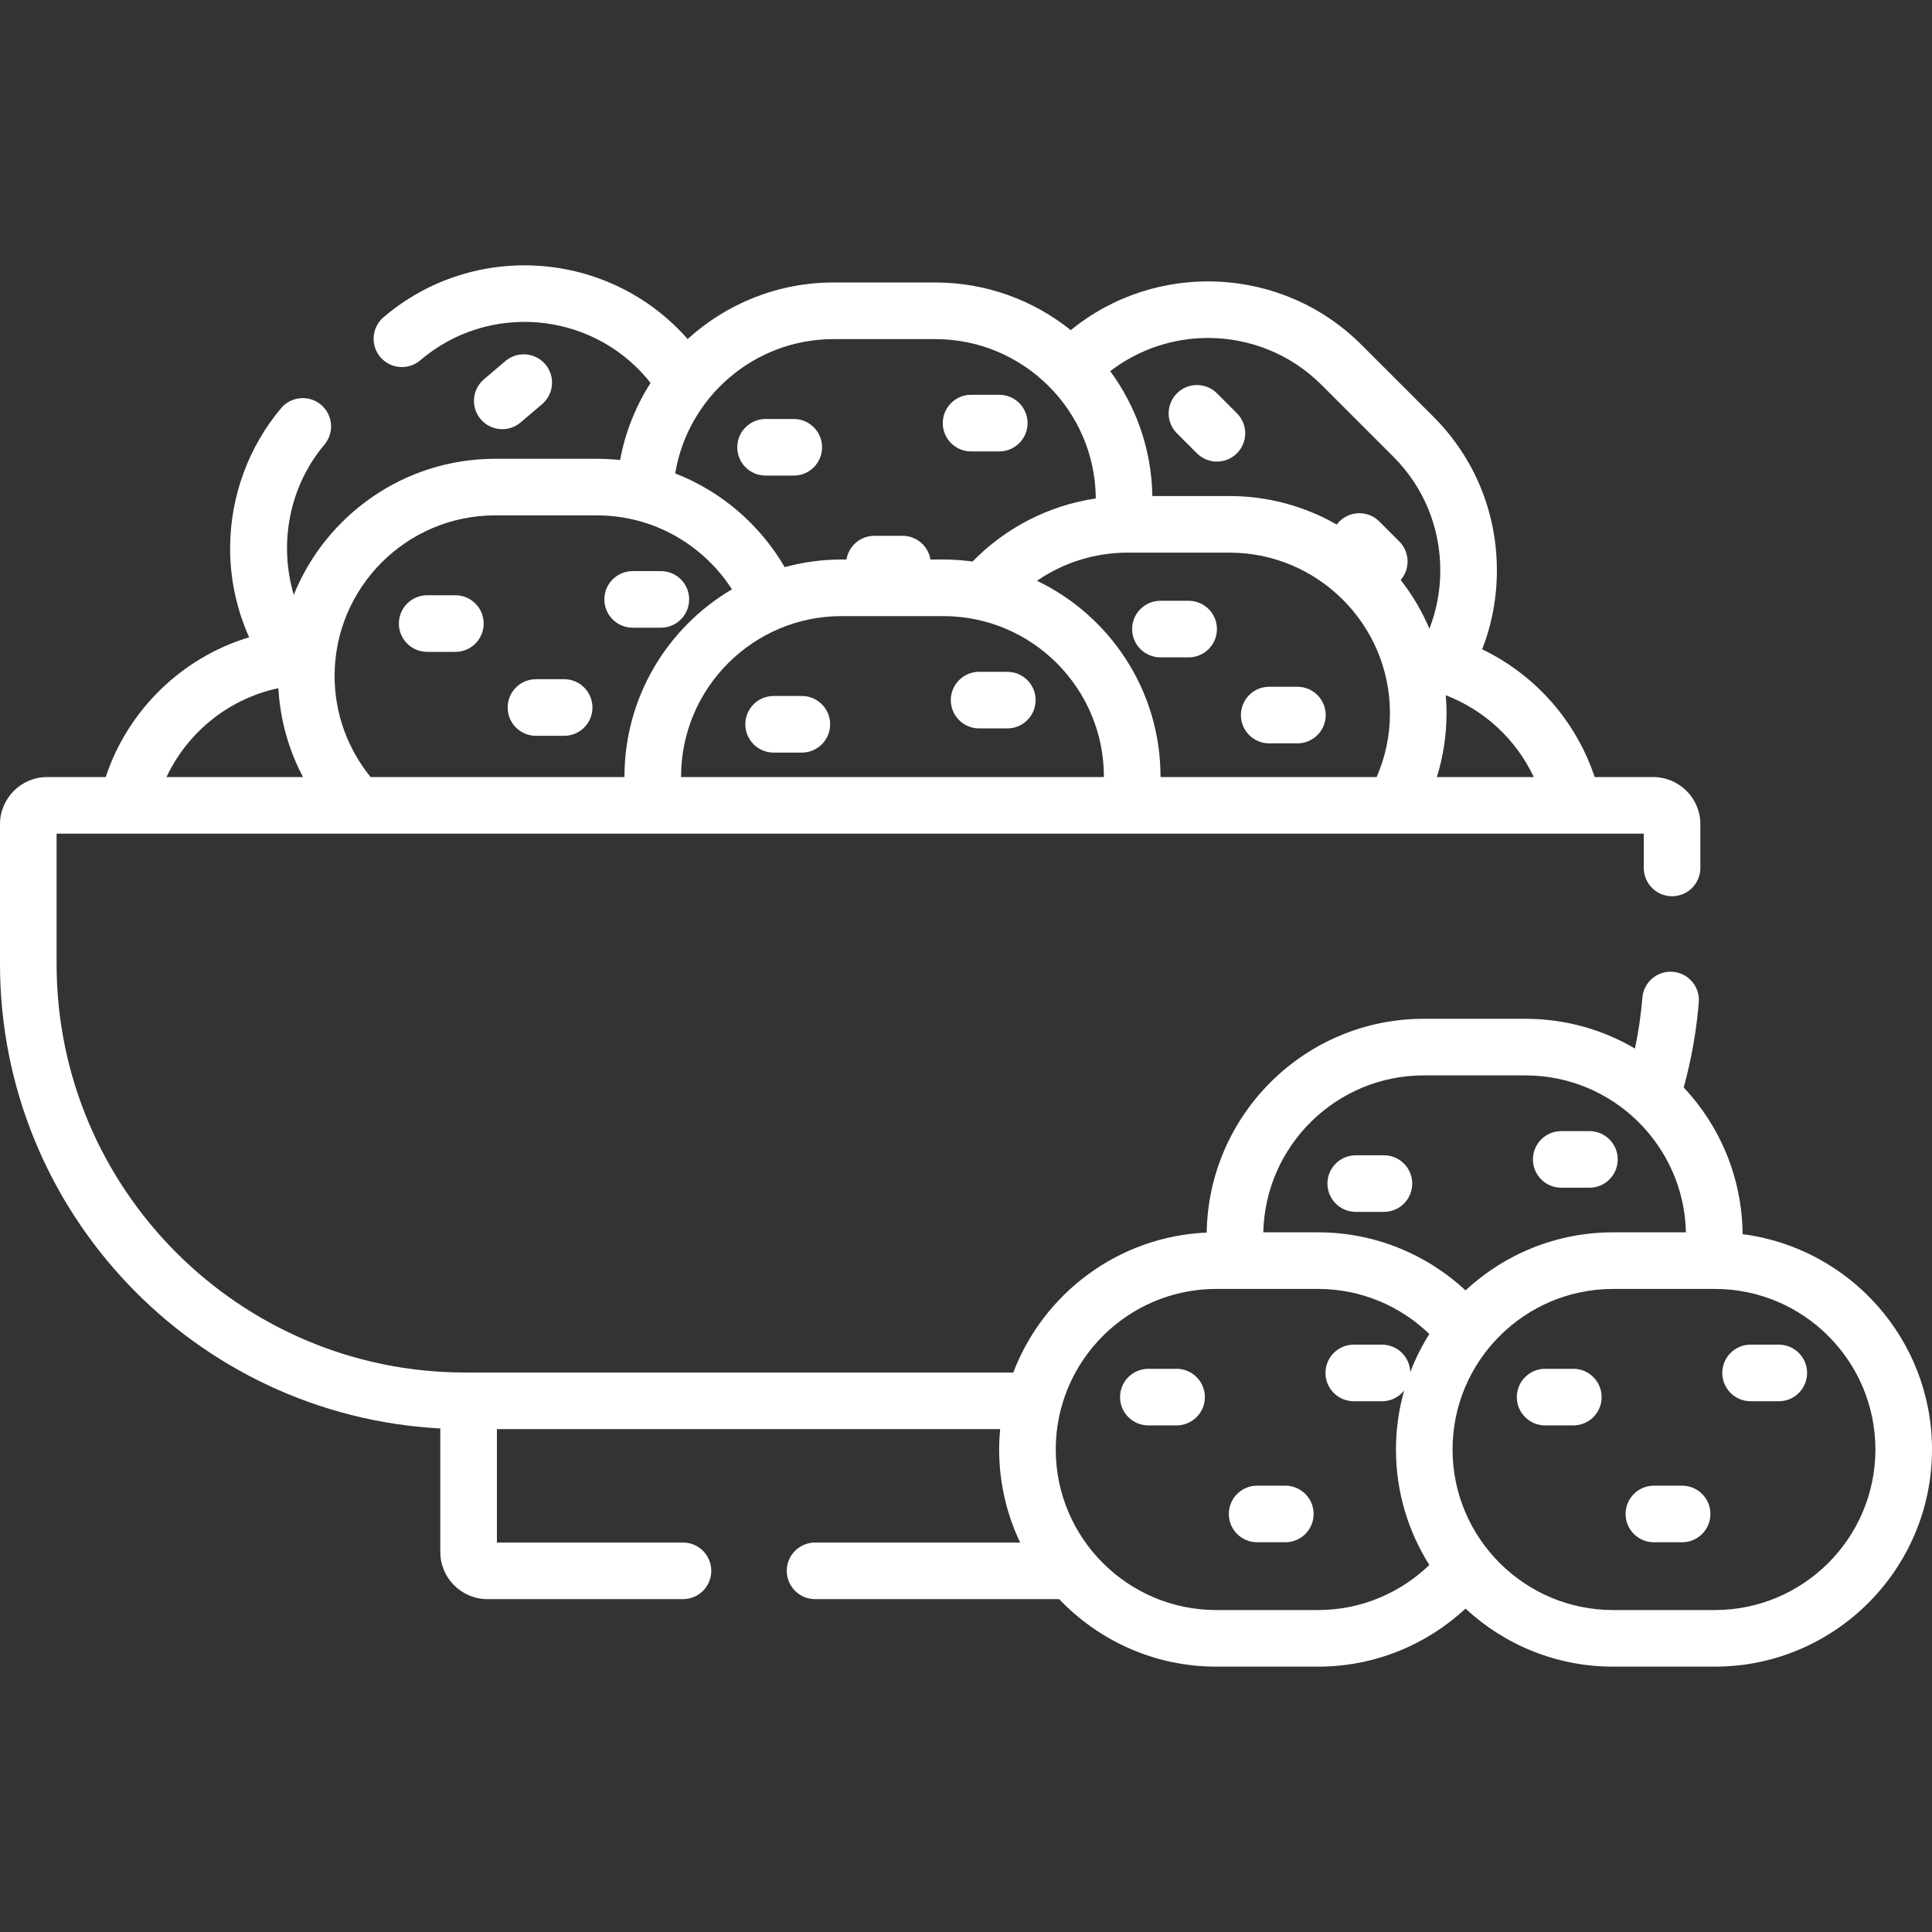 <?xml version="1.0" encoding="UTF-8"?> <svg xmlns="http://www.w3.org/2000/svg" width="75" height="75" viewBox="0 0 75 75" fill="none"><rect x="0" y="0" width="75" height="75" fill="#333333" stroke="none"/><path d="M19.498 16.661C19.749 16.661 20.002 16.575 20.209 16.399L21.043 15.691C21.505 15.298 21.562 14.604 21.169 14.142C20.776 13.68 20.083 13.623 19.62 14.016L18.786 14.725C18.323 15.118 18.267 15.811 18.66 16.273C18.877 16.529 19.186 16.661 19.498 16.661Z" fill="white"></path><path d="M45.689 16.823L46.463 17.597C46.678 17.811 46.959 17.919 47.24 17.919C47.521 17.919 47.802 17.811 48.017 17.597C48.446 17.168 48.446 16.472 48.017 16.043L47.243 15.269C46.813 14.84 46.118 14.84 45.689 15.269C45.26 15.698 45.26 16.394 45.689 16.823Z" fill="white"></path><path d="M30.815 18.462C31.421 18.462 31.913 17.97 31.913 17.363C31.913 16.757 31.421 16.265 30.815 16.265H29.72C29.113 16.265 28.621 16.757 28.621 17.363C28.621 17.97 29.113 18.462 29.72 18.462H30.815Z" fill="white"></path><path d="M37.696 17.524H38.791C39.398 17.524 39.89 17.032 39.89 16.425C39.89 15.818 39.398 15.326 38.791 15.326H37.696C37.09 15.326 36.598 15.818 36.598 16.425C36.598 17.032 37.09 17.524 37.696 17.524Z" fill="white"></path><path d="M16.583 25.305H17.678C18.285 25.305 18.776 24.814 18.776 24.207C18.776 23.6 18.285 23.108 17.678 23.108H16.583C15.976 23.108 15.484 23.6 15.484 24.207C15.484 24.814 15.976 25.305 16.583 25.305Z" fill="white"></path><path d="M20.806 28.564H21.901C22.507 28.564 22.999 28.073 22.999 27.466C22.999 26.859 22.507 26.367 21.901 26.367H20.806C20.199 26.367 19.707 26.859 19.707 27.466C19.707 28.073 20.199 28.564 20.806 28.564Z" fill="white"></path><path d="M24.56 24.367H25.654C26.261 24.367 26.753 23.876 26.753 23.269C26.753 22.662 26.261 22.17 25.654 22.17H24.56C23.953 22.17 23.461 22.662 23.461 23.269C23.461 23.876 23.953 24.367 24.56 24.367Z" fill="white"></path><path d="M49.27 28.857H50.365C50.972 28.857 51.464 28.365 51.464 27.759C51.464 27.152 50.972 26.66 50.365 26.66H49.27C48.664 26.66 48.172 27.152 48.172 27.759C48.172 28.365 48.664 28.857 49.27 28.857Z" fill="white"></path><path d="M45.048 25.519H46.143C46.749 25.519 47.241 25.027 47.241 24.421C47.241 23.814 46.749 23.322 46.143 23.322H45.048C44.441 23.322 43.949 23.814 43.949 24.421C43.949 25.027 44.441 25.519 45.048 25.519Z" fill="white"></path><path d="M31.127 27.018H30.032C29.425 27.018 28.934 27.51 28.934 28.117C28.934 28.724 29.425 29.216 30.032 29.216H31.127C31.734 29.216 32.226 28.724 32.226 28.117C32.226 27.51 31.734 27.018 31.127 27.018Z" fill="white"></path><path d="M39.104 26.08H38.009C37.402 26.08 36.91 26.572 36.91 27.178C36.91 27.785 37.402 28.277 38.009 28.277H39.104C39.71 28.277 40.202 27.785 40.202 27.178C40.202 26.572 39.71 26.08 39.104 26.08Z" fill="white"></path><path d="M52.63 47.045H53.725C54.331 47.045 54.823 46.553 54.823 45.947C54.823 45.34 54.331 44.848 53.725 44.848H52.63C52.023 44.848 51.531 45.34 51.531 45.947C51.531 46.553 52.023 47.045 52.63 47.045Z" fill="white"></path><path d="M60.606 46.107H61.701C62.308 46.107 62.8 45.615 62.8 45.008C62.8 44.402 62.308 43.91 61.701 43.91H60.606C60 43.91 59.508 44.402 59.508 45.008C59.508 45.615 60 46.107 60.606 46.107Z" fill="white"></path><path d="M45.674 53.137H44.579C43.972 53.137 43.48 53.629 43.48 54.236C43.48 54.843 43.972 55.334 44.579 55.334H45.674C46.281 55.334 46.773 54.843 46.773 54.236C46.773 53.629 46.281 53.137 45.674 53.137Z" fill="white"></path><path d="M49.897 57.673H48.802C48.195 57.673 47.703 58.165 47.703 58.772C47.703 59.379 48.195 59.87 48.802 59.87H49.897C50.503 59.87 50.995 59.379 50.995 58.772C50.995 58.165 50.503 57.673 49.897 57.673Z" fill="white"></path><path d="M67.647 47.91C67.629 45.709 66.764 43.708 65.362 42.215C65.656 41.141 65.855 40.036 65.947 38.91C65.996 38.305 65.546 37.775 64.941 37.725C64.336 37.675 63.806 38.126 63.757 38.731C63.702 39.398 63.605 40.056 63.469 40.704C62.22 39.971 60.768 39.549 59.219 39.549H55.271C50.666 39.549 46.915 43.26 46.844 47.848C43.409 47.999 40.503 50.214 39.336 53.281H18.057C9.312 53.281 2.197 46.166 2.197 37.421V32.363H63.811V33.693C63.811 34.3 64.303 34.792 64.909 34.792C65.516 34.792 66.008 34.3 66.008 33.693V31.997C66.008 30.987 65.187 30.166 64.177 30.166H61.905C61.181 27.982 59.589 26.192 57.538 25.207C57.912 24.244 58.109 23.209 58.109 22.142C58.109 19.884 57.235 17.767 55.648 16.18L52.857 13.389C49.773 10.305 44.876 10.114 41.568 12.816C40.125 11.66 38.296 10.966 36.307 10.966H32.36C30.18 10.966 28.192 11.8 26.694 13.162C23.669 9.718 18.412 9.322 14.9 12.305L14.886 12.317C14.426 12.712 14.373 13.406 14.768 13.866C15.164 14.326 15.857 14.379 16.318 13.984L16.327 13.976C18.947 11.75 22.888 12.071 25.113 14.69C25.163 14.748 25.208 14.807 25.254 14.867C24.681 15.763 24.273 16.775 24.072 17.859C23.775 17.827 23.475 17.81 23.17 17.81H19.222C15.686 17.81 12.654 19.998 11.404 23.091C10.819 21.119 11.214 18.897 12.594 17.261C12.985 16.797 12.926 16.104 12.462 15.713C11.998 15.322 11.305 15.381 10.914 15.844C9.645 17.349 8.942 19.272 8.933 21.258C8.929 22.468 9.185 23.654 9.671 24.739C7.049 25.532 4.962 27.571 4.103 30.165H1.831C0.821 30.165 0 30.987 0 31.997V37.421C0 47.054 7.582 54.949 17.092 55.452V60.247C17.092 61.257 17.914 62.078 18.923 62.078H26.514C27.12 62.078 27.612 61.587 27.612 60.98C27.612 60.373 27.12 59.881 26.514 59.881H19.29V55.478H38.825C38.801 55.738 38.787 56.002 38.787 56.269C38.787 57.561 39.08 58.785 39.602 59.881H31.641C31.034 59.881 30.542 60.373 30.542 60.98C30.542 61.587 31.034 62.078 31.641 62.078H41.117C42.654 63.691 44.819 64.699 47.217 64.699H51.165C53.375 64.699 55.387 63.842 56.892 62.446C58.397 63.843 60.411 64.699 62.621 64.699H66.569C71.218 64.699 75 60.917 75 56.269C75 51.986 71.788 48.441 67.647 47.91ZM26.439 30.15C26.439 26.713 29.235 23.917 32.672 23.917H36.62C40.057 23.917 42.853 26.713 42.853 30.15C42.853 30.155 42.853 30.16 42.853 30.166H26.439C26.439 30.16 26.439 30.155 26.439 30.15ZM43.777 21.453H47.725C51.162 21.453 53.958 24.249 53.958 27.686C53.958 28.567 53.773 29.405 53.441 30.166H45.05C45.05 30.16 45.051 30.155 45.051 30.15C45.051 26.803 43.09 23.906 40.257 22.546C41.259 21.857 42.471 21.453 43.777 21.453ZM59.542 30.166H55.779C56.021 29.381 56.155 28.549 56.155 27.686C56.155 27.451 56.143 27.22 56.124 26.989C57.632 27.567 58.859 28.713 59.542 30.166ZM51.303 14.943L54.095 17.734C55.266 18.906 55.912 20.471 55.912 22.142C55.912 22.93 55.766 23.695 55.49 24.406C55.202 23.724 54.824 23.09 54.375 22.514C54.748 22.082 54.731 21.43 54.321 21.02L53.547 20.245C53.118 19.816 52.422 19.816 51.993 20.245C51.956 20.282 51.924 20.322 51.893 20.363C50.663 19.66 49.24 19.256 47.724 19.256H44.734C44.704 17.445 44.102 15.771 43.098 14.409C44.214 13.551 45.554 13.12 46.895 13.12C48.492 13.12 50.088 13.727 51.303 14.943ZM32.36 13.164H36.307C39.729 13.164 42.514 15.934 42.539 19.35C40.677 19.625 39.013 20.511 37.755 21.798C37.384 21.748 37.005 21.72 36.62 21.72H36.12C36.034 21.198 35.583 20.8 35.037 20.8H33.943C33.397 20.8 32.946 21.198 32.86 21.72H32.672C31.907 21.72 31.166 21.824 30.461 22.016C29.503 20.37 28.006 19.075 26.211 18.378C26.698 15.424 29.27 13.164 32.36 13.164ZM19.222 20.007H23.17C25.369 20.007 27.305 21.153 28.415 22.878C25.921 24.344 24.242 27.054 24.242 30.151C24.242 30.156 24.242 30.161 24.242 30.166H14.388C13.515 29.093 12.989 27.728 12.989 26.241C12.989 22.803 15.785 20.007 19.222 20.007ZM10.806 26.715C10.876 27.955 11.213 29.125 11.763 30.165H6.463C7.281 28.426 8.88 27.125 10.806 26.715ZM55.271 41.747H59.219C62.608 41.747 65.373 44.467 65.448 47.839H62.622C60.411 47.839 58.397 48.695 56.892 50.092C55.387 48.696 53.375 47.839 51.165 47.839H49.041C49.117 44.467 51.881 41.747 55.271 41.747ZM47.217 62.502C43.78 62.502 40.984 59.706 40.984 56.269C40.984 52.832 43.78 50.036 47.217 50.036H51.165C52.843 50.036 54.366 50.704 55.487 51.786C55.194 52.251 54.945 52.746 54.746 53.266C54.729 52.674 54.245 52.199 53.649 52.199H52.554C51.947 52.199 51.455 52.691 51.455 53.297C51.455 53.904 51.947 54.396 52.554 54.396H53.649C53.998 54.396 54.309 54.232 54.51 53.978C54.304 54.707 54.191 55.475 54.191 56.269C54.191 57.916 54.667 59.453 55.487 60.752C54.366 61.834 52.843 62.502 51.165 62.502H47.217V62.502ZM66.57 62.502H62.622C59.185 62.502 56.388 59.706 56.388 56.269C56.388 52.832 59.185 50.036 62.622 50.036H66.57C70.007 50.036 72.803 52.832 72.803 56.269C72.803 59.706 70.007 62.502 66.57 62.502Z" fill="white"></path><path d="M61.077 53.137H59.982C59.375 53.137 58.883 53.629 58.883 54.236C58.883 54.843 59.375 55.334 59.982 55.334H61.077C61.683 55.334 62.175 54.843 62.175 54.236C62.175 53.629 61.683 53.137 61.077 53.137Z" fill="white"></path><path d="M65.299 57.673H64.204C63.597 57.673 63.105 58.165 63.105 58.772C63.105 59.379 63.597 59.87 64.204 59.87H65.299C65.906 59.87 66.398 59.379 66.398 58.772C66.398 58.165 65.906 57.673 65.299 57.673Z" fill="white"></path><path d="M69.053 52.199H67.958C67.351 52.199 66.859 52.691 66.859 53.298C66.859 53.904 67.351 54.396 67.958 54.396H69.053C69.66 54.396 70.151 53.904 70.151 53.298C70.151 52.691 69.66 52.199 69.053 52.199Z" fill="white"></path></svg> 
